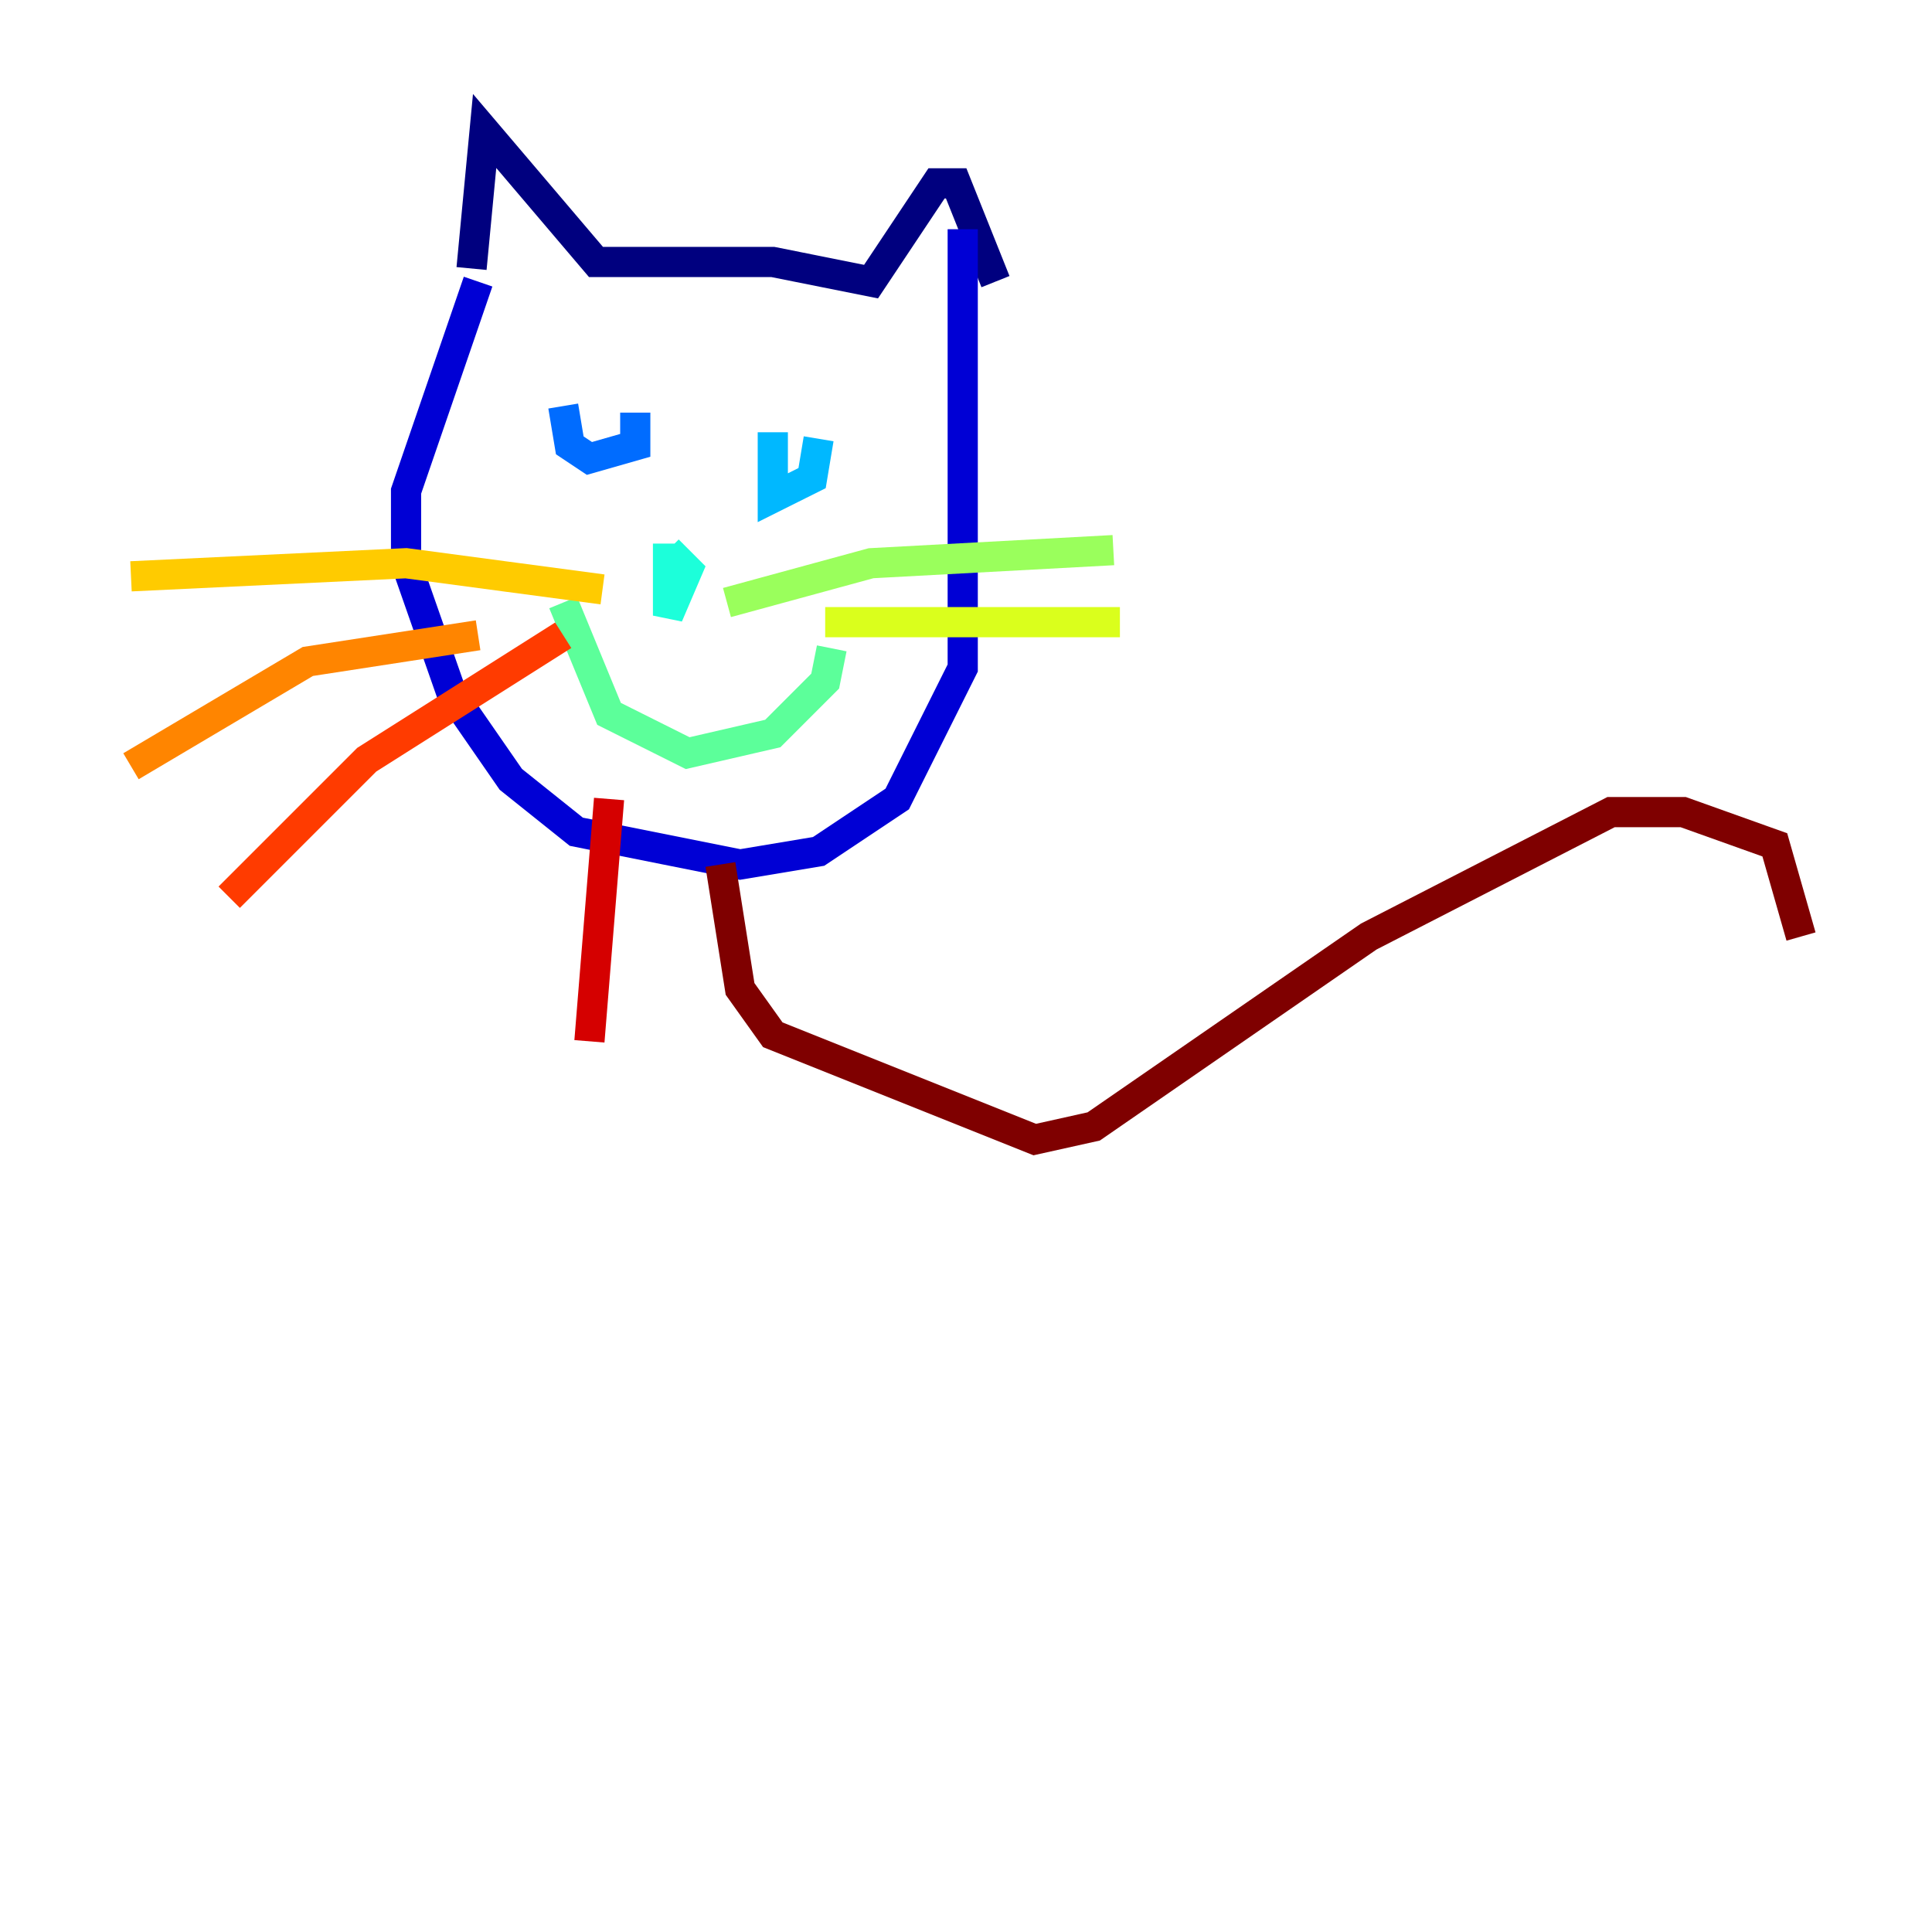 <?xml version="1.0" encoding="utf-8" ?>
<svg baseProfile="tiny" height="128" version="1.2" viewBox="0,0,128,128" width="128" xmlns="http://www.w3.org/2000/svg" xmlns:ev="http://www.w3.org/2001/xml-events" xmlns:xlink="http://www.w3.org/1999/xlink"><defs /><polyline fill="none" points="31.241,17.79 32.108,8.678 39.485,17.356 51.2,17.356 57.709,18.658 62.047,12.149 63.349,12.149 65.953,18.658" stroke="#00007f" stroke-width="2" /><polyline fill="none" points="31.675,18.658 26.902,32.542 26.902,37.315 29.939,45.993 33.844,51.634 38.183,55.105 49.031,57.275 54.237,56.407 59.444,52.936 63.783,44.258 63.783,15.186" stroke="#0000d5" stroke-width="2" /><polyline fill="none" points="38.183,26.902 38.183,26.902" stroke="#001cff" stroke-width="2" /><polyline fill="none" points="37.315,26.902 37.749,29.505 39.051,30.373 42.088,29.505 42.088,27.336" stroke="#006cff" stroke-width="2" /><polyline fill="none" points="51.2,28.637 51.2,32.976 53.803,31.675 54.237,29.071" stroke="#00b8ff" stroke-width="2" /><polyline fill="none" points="44.258,36.014 44.258,40.786 45.559,37.749 44.258,36.447" stroke="#1cffda" stroke-width="2" /><polyline fill="none" points="37.315,39.919 40.352,47.295 45.559,49.898 51.2,48.597 54.671,45.125 55.105,42.956" stroke="#5cff9a" stroke-width="2" /><polyline fill="none" points="48.163,39.919 57.709,37.315 73.763,36.447" stroke="#9aff5c" stroke-width="2" /><polyline fill="none" points="54.671,41.22 74.197,41.22" stroke="#daff1c" stroke-width="2" /><polyline fill="none" points="39.919,39.051 26.902,37.315 8.678,38.183" stroke="#ffcb00" stroke-width="2" /><polyline fill="none" points="31.675,42.088 20.393,43.824 8.678,50.766" stroke="#ff8500" stroke-width="2" /><polyline fill="none" points="37.315,42.088 24.298,50.332 15.186,59.444" stroke="#ff3b00" stroke-width="2" /><polyline fill="none" points="40.352,52.936 39.051,68.99" stroke="#d50000" stroke-width="2" /><polyline fill="none" points="47.729,57.275 49.031,65.519 51.2,68.556 68.556,75.498 72.461,74.63 90.685,62.047 106.739,53.803 111.512,53.803 117.586,55.973 119.322,62.047" stroke="#7f0000" stroke-width="2" /></svg>